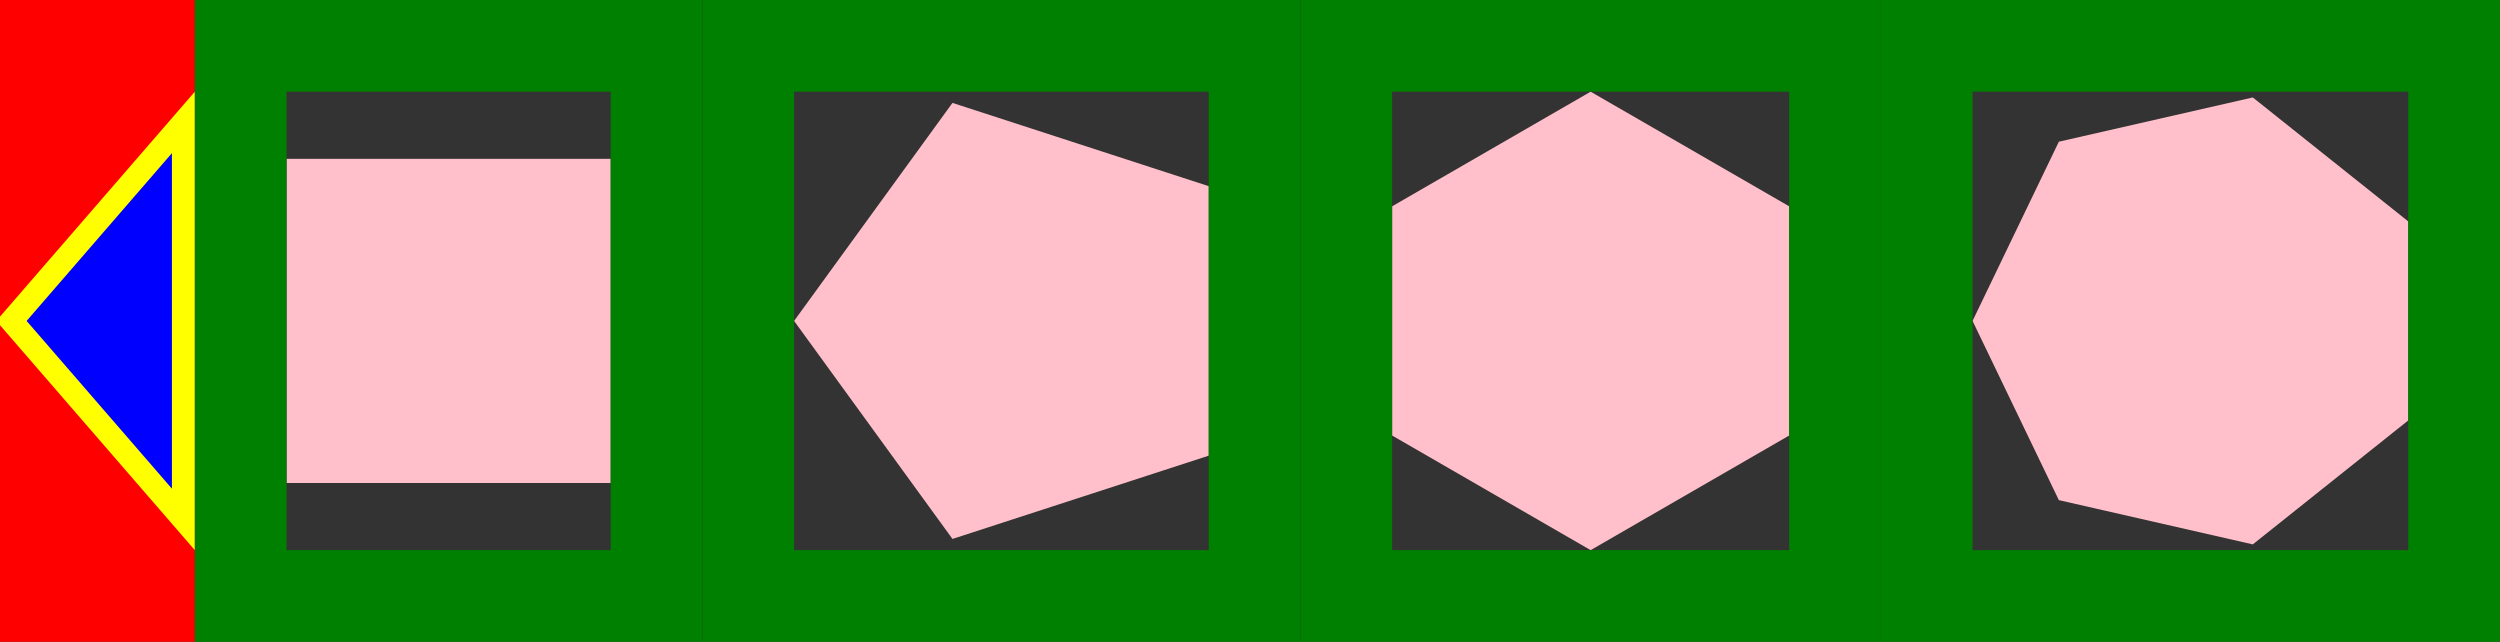 <?xml version="1.0" encoding="UTF-8"?>
<svg xmlns:svg="http://www.w3.org/2000/svg" xmlns="http://www.w3.org/2000/svg" version="2.0" width="109.063mm" height="28mm" viewBox="-54.531 -14 109.063 28">
<rect x="-54.531" y="-14" width="109.063" height="28" fill="#333333" stroke="none"/>
<defs>
<marker id="arrow" viewBox="0 0 10 10" refX="5" refY="5" markerWidth="6" markerHeight="6" markerUnits="strokeWidth" orient="auto">
<path fill="context-stroke" d="M 0 0 L 10 5 L 0 10 z" />
</marker>
<marker id="dot" viewBox="0 0 10 10" refX="5" refY="5" markerWidth="5" markerHeight="5" markerUnits="strokeWidth">
<circle cx="5" cy="5" r="5" fill="context-stroke" />
</marker>
</defs>
<g>
<path stroke="None" fill="#ff0000" d="M -46.031,14 L -46.031,-14 L -54.531,-14 L -54.531,14 L -46.031,14 z" />
<path transform="translate(-49.031 0) " stroke="#ffff00" fill="#0000ff" stroke-width="1" d="M 2.5,8.66 L 2.5,-8.66 L -5,-0 L 2.5,8.66 z" />
<path transform="translate(-34.96 0) " stroke="None" fill="#ffc0cb" stroke-width="0" d="M 7.071,7.071 L 7.071,-7.071 L -7.071,-7.071 L -7.071,7.071 L 7.071,7.071 z" />
<path stroke="#008000" stroke-width="4" fill="None" d="M -25.889,12 L -25.889,-12 L -44.031,-12 L -44.031,12 L -25.889,12 z" />
<path transform="translate(-9.889 0) " stroke="None" fill="#ffc0cb" stroke-width="0" d="M 8.09,5.878 L 8.09,-5.878 L -3.09,-9.511 L -10,-0 L -3.09,9.511 L 8.09,5.878 z" />
<path stroke="#008000" stroke-width="4" fill="None" d="M 0.201,12 L 0.201,-12 L -21.889,-12 L -21.889,12 L 0.201,12 z" />
<path transform="translate(14.861 0) " stroke="None" fill="#ffc0cb" stroke-width="0" d="M 8.66,5 L 8.66,-5 L 0,-10 L -8.66,-5 L -8.66,5 L -0,10 L 8.66,5 z" />
<path stroke="#008000" stroke-width="4" fill="None" d="M 25.522,12 L 25.522,-12 L 4.201,-12 L 4.201,12 L 25.522,12 z" />
<path transform="translate(41.522 0) " stroke="None" fill="#ffc0cb" stroke-width="0" d="M 9.01,4.339 L 9.01,-4.339 L 2.225,-9.749 L -6.235,-7.818 L -10,-0 L -6.235,7.818 L 2.225,9.749 L 9.01,4.339 z" />
<path stroke="#008000" stroke-width="4" fill="None" d="M 52.531,12 L 52.531,-12 L 29.522,-12 L 29.522,12 L 52.531,12 z" />
</g>
</svg>